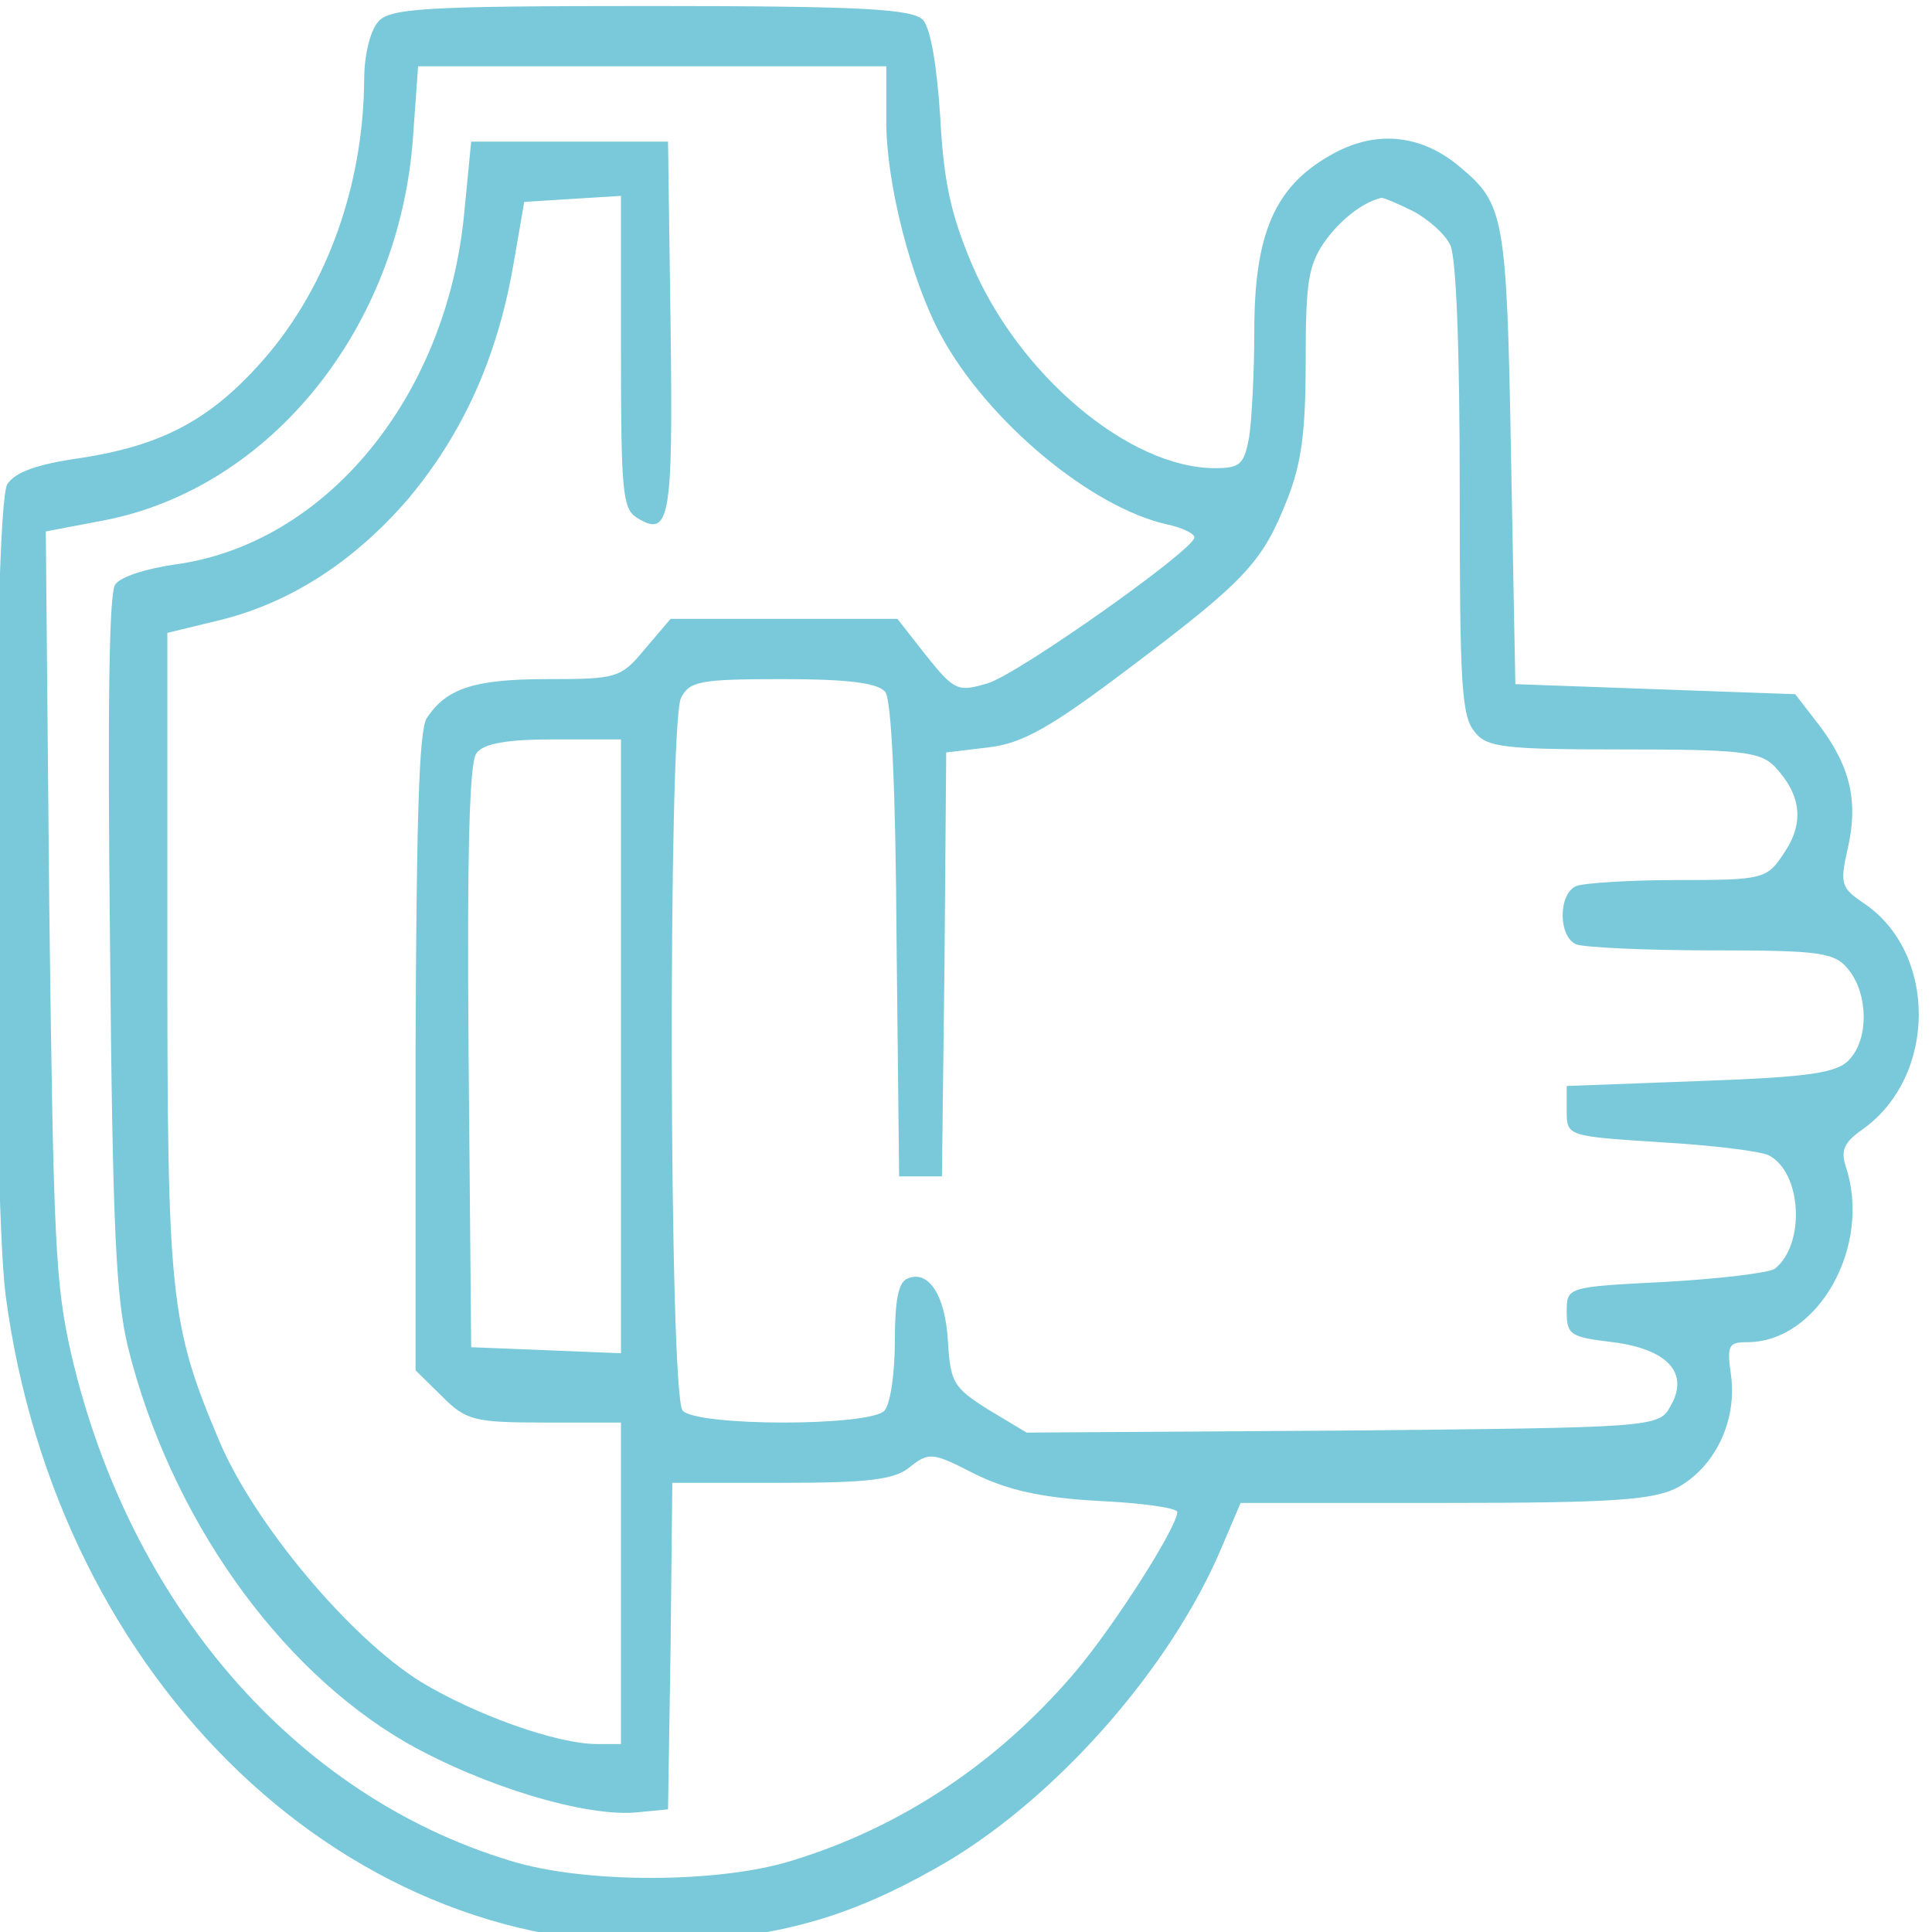 <svg xmlns="http://www.w3.org/2000/svg" xmlns:xlink="http://www.w3.org/1999/xlink" version="1.1" width="1000" height="1000" viewBox="0 0 1000 1000" xml:space="preserve">
<desc>Created with Fabric.js 3.5.0</desc>
<defs>
</defs>
<rect x="0" y="0" width="100%" height="100%" fill="#ffffff"/>
<g transform="matrix(0.443 0 0 -0.52 495.5 504.448)" id="71283">
<path style="stroke: none; stroke-width: 1; stroke-dasharray: none; stroke-linecap: butt; stroke-dashoffset: 0; stroke-linejoin: miter; stroke-miterlimit: 4; is-custom-font: none; font-file-url: none; fill: rgb(122,201,218); fill-rule: nonzero; opacity: 1;" vector-effect="non-scaling-stroke" transform=" translate(-1122.987, -1125.892)" d="M 446 2074 c -9 -9 -16 -33 -16 -57 c -1 -109 -46 -213 -125 -286 c -59 -55 -115 -79 -207 -91 c -50 -6 -76 -14 -85 -26 c -17 -23 -18 -700 -2 -807 c 60 -387 405 -666 794 -644 c 118 7 194 26 292 73 c 137 65 276 199 336 322 l 21 42 l 239 0 c 200 0 245 3 273 16 c 43 21 68 66 61 111 c -5 30 -3 33 19 33 c 83 0 146 96 115 175 c -6 16 -2 24 20 37 c 87 53 87 176 1 225 c -26 15 -28 19 -19 53 c 13 47 4 82 -32 123 l -29 32 l -164 5 l -163 5 l -5 225 c -5 242 -8 253 -60 290 c -46 33 -100 37 -152 11 c -64 -31 -88 -78 -88 -174 c 0 -41 -3 -89 -6 -106 c -6 -27 -10 -31 -40 -31 c -100 0 -230 93 -285 205 c -24 49 -32 81 -36 145 c -4 51 -11 87 -20 96 c -12 11 -69 14 -318 14 c -263 0 -306 -2 -319 -16 z m 594 -99 c 0 -62 29 -158 64 -213 c 54 -85 175 -171 264 -188 c 17 -3 32 -9 32 -13 c 0 -12 -204 -135 -241 -145 c -35 -9 -39 -8 -72 27 l -34 37 l -132 0 l -133 0 l -30 -30 c -28 -29 -33 -30 -114 -30 c -85 0 -118 -9 -141 -39 c -9 -12 -12 -100 -13 -333 l 0 -316 l 31 -26 c 28 -24 38 -26 120 -26 l 89 0 l 0 -160 l 0 -160 l -28 0 c -47 0 -142 29 -206 62 c -83 44 -194 157 -235 239 c -58 117 -61 143 -61 489 l 0 316 l 58 12 c 84 17 159 58 223 121 c 64 65 104 140 123 232 l 13 64 l 56 3 l 57 3 l 0 -155 c 0 -139 2 -156 18 -165 c 39 -21 43 -3 40 190 l -3 184 l -115 0 l -115 0 l -8 -70 c -20 -184 -162 -331 -339 -351 c -32 -4 -63 -12 -69 -20 c -7 -9 -9 -116 -6 -356 c 3 -288 7 -353 21 -403 c 49 -168 175 -320 326 -394 c 89 -43 209 -74 269 -69 l 36 3 l 3 163 l 2 162 l 128 0 c 101 0 132 3 150 16 c 22 15 27 14 75 -7 c 38 -16 78 -24 145 -27 c 50 -2 92 -7 92 -11 c 0 -15 -74 -114 -120 -160 c -90 -90 -203 -154 -330 -187 c -86 -23 -244 -23 -330 0 c -251 65 -444 255 -512 503 c -19 71 -21 110 -26 449 l -4 371 l 68 11 c 194 32 345 191 361 381 l 6 71 l 273 0 l 274 0 l 0 -55 z m 615 -89 c 18 -8 38 -23 44 -34 c 7 -13 11 -103 11 -243 c 0 -193 2 -225 17 -241 c 14 -16 34 -18 173 -18 c 136 0 161 -2 178 -17 c 31 -28 35 -56 11 -86 c -20 -26 -24 -27 -124 -27 c -57 0 -110 -3 -119 -6 c -21 -8 -21 -50 0 -58 c 9 -3 80 -6 158 -6 c 129 0 145 -2 161 -20 c 22 -24 23 -67 1 -88 c -14 -14 -45 -18 -174 -22 l -157 -5 l 0 -25 c 0 -25 1 -25 110 -31 c 61 -3 117 -9 126 -13 c 39 -17 43 -89 7 -113 c -7 -4 -65 -10 -128 -13 c -115 -5 -115 -5 -115 -30 c 0 -23 5 -25 54 -30 c 64 -7 90 -31 67 -64 c -13 -21 -22 -21 -383 -24 l -369 -2 l -45 23 c -41 22 -44 27 -47 68 c -3 46 -23 72 -48 62 c -10 -4 -14 -22 -14 -62 c 0 -31 -5 -62 -12 -69 c -16 -16 -220 -16 -236 0 c -16 16 -17 680 -2 709 c 10 17 22 19 119 19 c 78 0 112 -4 120 -13 c 7 -9 12 -96 13 -248 l 3 -234 l 25 0 l 25 0 l 3 211 l 2 211 l 49 5 c 40 4 72 19 168 81 c 134 86 153 104 182 167 c 16 35 21 66 21 136 c 0 78 3 95 21 118 c 18 22 44 40 67 45 c 1 1 18 -5 37 -13 z m -925 -831 l 0 -306 l -87 3 l -88 3 l -3 289 c -2 205 1 293 9 302 c 8 10 36 14 90 14 l 79 0 l 0 -305 z" stroke-linecap="round"/>
</g>
</svg>